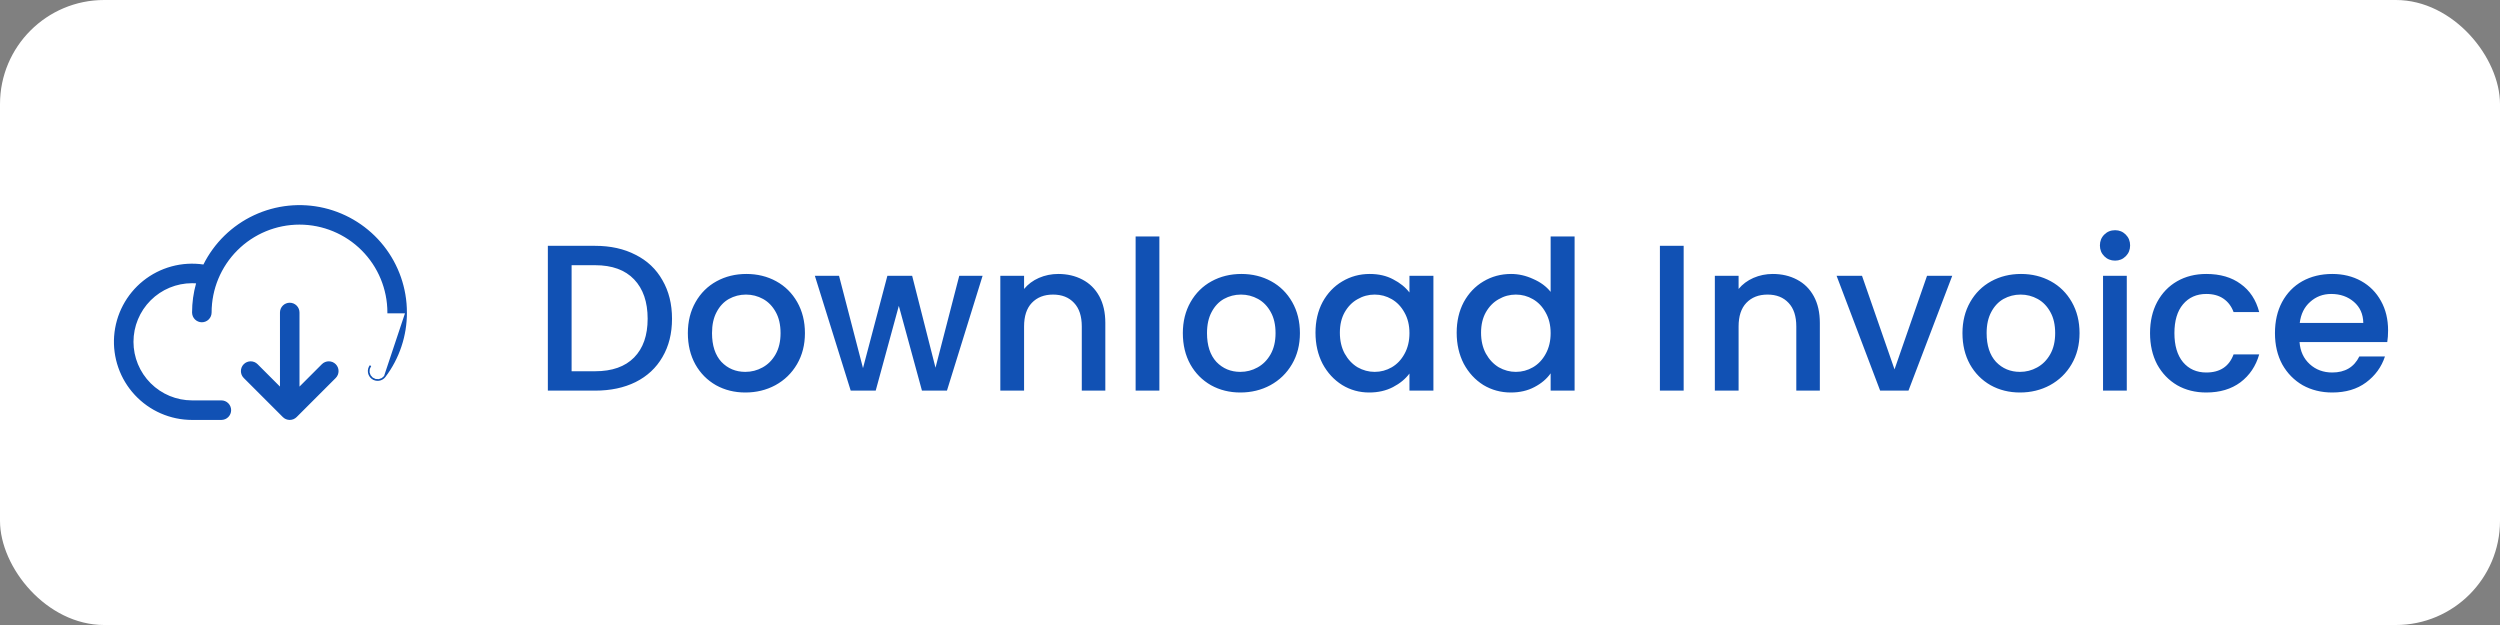 <svg width="192" height="48" viewBox="0 0 192 48" fill="none" xmlns="http://www.w3.org/2000/svg">
<rect x="0" y="0" width="192" height="48" fill="#808080" stroke="none"/>
<rect width="192" height="48" rx="8" fill="white"/>
<path d="M31.189 24V24C31.188 22.156 30.565 20.366 29.42 18.92C28.275 17.475 26.676 16.458 24.881 16.034C23.086 15.611 21.201 15.806 19.531 16.588C17.86 17.369 16.503 18.692 15.678 20.342L15.658 20.382L15.613 20.376C14.806 20.257 13.982 20.306 13.195 20.52C12.407 20.734 11.672 21.108 11.035 21.618C10.398 22.129 9.874 22.766 9.494 23.488C9.114 24.211 8.888 25.004 8.828 25.818C8.769 26.632 8.878 27.45 9.149 28.22C9.419 28.99 9.846 29.696 10.402 30.293C10.958 30.891 11.631 31.368 12.379 31.694C13.128 32.02 13.935 32.188 14.751 32.188H17.001C17.184 32.188 17.359 32.115 17.488 31.986C17.616 31.857 17.689 31.682 17.689 31.5C17.689 31.318 17.616 31.143 17.488 31.014C17.359 30.885 17.184 30.812 17.001 30.812H14.751C13.541 30.812 12.381 30.332 11.525 29.476C10.67 28.62 10.189 27.46 10.189 26.25C10.189 25.04 10.67 23.88 11.525 23.024C12.381 22.168 13.541 21.688 14.751 21.688H14.753C14.855 21.688 14.961 21.688 15.067 21.699L15.14 21.707L15.12 21.778C14.916 22.501 14.813 23.249 14.814 24V24C14.814 24.182 14.886 24.357 15.015 24.486C15.144 24.615 15.319 24.688 15.501 24.688C15.684 24.688 15.859 24.615 15.988 24.486C16.116 24.357 16.189 24.182 16.189 24C16.189 22.193 16.907 20.46 18.184 19.183C19.462 17.905 21.195 17.188 23.001 17.188C24.808 17.188 26.541 17.905 27.819 19.183C29.096 20.46 29.814 22.193 29.814 24C29.814 24 29.814 24 29.814 24H29.751L31.189 24ZM31.189 24C31.194 25.773 30.619 27.498 29.552 28.913L29.551 28.913M31.189 24L29.551 28.913M29.551 28.913C29.497 28.986 29.429 29.046 29.351 29.092M29.551 28.913L29.351 29.092M29.351 29.092C29.274 29.138 29.188 29.169 29.098 29.181M29.351 29.092L29.098 29.181M29.098 29.181C29.009 29.194 28.918 29.189 28.83 29.166M29.098 29.181L28.83 29.166M28.83 29.166C28.742 29.144 28.66 29.104 28.588 29.05M28.83 29.166L28.588 29.05M28.588 29.05C28.516 28.996 28.455 28.928 28.409 28.85M28.588 29.05L28.409 28.85M28.409 28.85C28.363 28.772 28.333 28.686 28.32 28.597M28.409 28.85L28.32 28.597M28.32 28.597C28.307 28.507 28.312 28.416 28.335 28.329M28.32 28.597L28.335 28.329M28.335 28.329C28.358 28.241 28.397 28.159 28.451 28.087L28.335 28.329ZM22.939 29.69V29.841L23.046 29.734L24.765 28.014C24.894 27.885 25.069 27.812 25.251 27.812C25.434 27.812 25.609 27.885 25.738 28.014C25.867 28.143 25.939 28.317 25.939 28.5C25.939 28.682 25.867 28.857 25.738 28.986L22.738 31.986L22.738 31.986C22.674 32.05 22.598 32.101 22.515 32.136C22.431 32.17 22.342 32.188 22.251 32.188C22.161 32.188 22.072 32.17 21.988 32.136C21.905 32.101 21.829 32.05 21.765 31.986L21.765 31.986L18.765 28.986C18.636 28.857 18.564 28.682 18.564 28.5C18.564 28.317 18.636 28.143 18.765 28.014C18.894 27.885 19.069 27.812 19.251 27.812C19.434 27.812 19.609 27.885 19.738 28.014C19.738 28.014 19.738 28.014 19.738 28.014L21.457 29.734L21.564 29.841V29.69V24C21.564 23.818 21.636 23.643 21.765 23.514C21.894 23.385 22.069 23.312 22.251 23.312C22.434 23.312 22.609 23.385 22.738 23.514C22.866 23.643 22.939 23.818 22.939 24V29.69Z" fill="#1151B4" stroke="#1151B4" stroke-width="0.125"/>
<path d="M45.707 18.88C46.891 18.88 47.926 19.109 48.811 19.568C49.707 20.016 50.395 20.667 50.875 21.52C51.366 22.363 51.611 23.349 51.611 24.48C51.611 25.611 51.366 26.592 50.875 27.424C50.395 28.256 49.707 28.896 48.811 29.344C47.926 29.781 46.891 30 45.707 30H42.075V18.88H45.707ZM45.707 28.512C47.008 28.512 48.006 28.16 48.699 27.456C49.392 26.752 49.739 25.76 49.739 24.48C49.739 23.189 49.392 22.181 48.699 21.456C48.006 20.731 47.008 20.368 45.707 20.368H43.899V28.512H45.707ZM57.243 30.144C56.411 30.144 55.659 29.957 54.987 29.584C54.315 29.2 53.787 28.667 53.403 27.984C53.019 27.291 52.827 26.491 52.827 25.584C52.827 24.688 53.024 23.893 53.419 23.2C53.813 22.507 54.352 21.973 55.035 21.6C55.717 21.227 56.48 21.04 57.323 21.04C58.165 21.04 58.928 21.227 59.611 21.6C60.293 21.973 60.832 22.507 61.227 23.2C61.621 23.893 61.819 24.688 61.819 25.584C61.819 26.48 61.616 27.275 61.211 27.968C60.805 28.661 60.251 29.2 59.547 29.584C58.853 29.957 58.085 30.144 57.243 30.144ZM57.243 28.56C57.712 28.56 58.149 28.448 58.555 28.224C58.971 28 59.307 27.664 59.563 27.216C59.819 26.768 59.947 26.224 59.947 25.584C59.947 24.944 59.824 24.405 59.579 23.968C59.333 23.52 59.008 23.184 58.603 22.96C58.197 22.736 57.76 22.624 57.291 22.624C56.821 22.624 56.384 22.736 55.979 22.96C55.584 23.184 55.269 23.52 55.035 23.968C54.8 24.405 54.683 24.944 54.683 25.584C54.683 26.533 54.923 27.269 55.403 27.792C55.893 28.304 56.507 28.56 57.243 28.56ZM75.462 21.184L72.726 30H70.806L69.03 23.488L67.254 30H65.334L62.582 21.184H64.438L66.278 28.272L68.15 21.184H70.054L71.846 28.24L73.67 21.184H75.462ZM81.273 21.04C81.966 21.04 82.585 21.184 83.129 21.472C83.684 21.76 84.116 22.187 84.425 22.752C84.734 23.317 84.889 24 84.889 24.8V30H83.081V25.072C83.081 24.283 82.884 23.68 82.489 23.264C82.094 22.837 81.556 22.624 80.873 22.624C80.19 22.624 79.646 22.837 79.241 23.264C78.846 23.68 78.649 24.283 78.649 25.072V30H76.825V21.184H78.649V22.192C78.948 21.829 79.326 21.547 79.785 21.344C80.254 21.141 80.75 21.04 81.273 21.04ZM89.04 18.16V30H87.216V18.16H89.04ZM95.258 30.144C94.426 30.144 93.674 29.957 93.002 29.584C92.33 29.2 91.802 28.667 91.418 27.984C91.034 27.291 90.842 26.491 90.842 25.584C90.842 24.688 91.04 23.893 91.434 23.2C91.829 22.507 92.368 21.973 93.05 21.6C93.733 21.227 94.496 21.04 95.338 21.04C96.181 21.04 96.944 21.227 97.626 21.6C98.309 21.973 98.848 22.507 99.242 23.2C99.637 23.893 99.834 24.688 99.834 25.584C99.834 26.48 99.632 27.275 99.226 27.968C98.821 28.661 98.266 29.2 97.562 29.584C96.869 29.957 96.101 30.144 95.258 30.144ZM95.258 28.56C95.728 28.56 96.165 28.448 96.57 28.224C96.986 28 97.322 27.664 97.578 27.216C97.834 26.768 97.962 26.224 97.962 25.584C97.962 24.944 97.84 24.405 97.594 23.968C97.349 23.52 97.024 23.184 96.618 22.96C96.213 22.736 95.776 22.624 95.306 22.624C94.837 22.624 94.4 22.736 93.994 22.96C93.6 23.184 93.285 23.52 93.05 23.968C92.816 24.405 92.698 24.944 92.698 25.584C92.698 26.533 92.938 27.269 93.418 27.792C93.909 28.304 94.522 28.56 95.258 28.56ZM101.03 25.552C101.03 24.667 101.211 23.883 101.574 23.2C101.947 22.517 102.448 21.989 103.078 21.616C103.718 21.232 104.422 21.04 105.19 21.04C105.883 21.04 106.486 21.179 106.998 21.456C107.52 21.723 107.936 22.059 108.246 22.464V21.184H110.086V30H108.246V28.688C107.936 29.104 107.515 29.451 106.982 29.728C106.448 30.005 105.84 30.144 105.158 30.144C104.4 30.144 103.707 29.952 103.078 29.568C102.448 29.173 101.947 28.629 101.574 27.936C101.211 27.232 101.03 26.437 101.03 25.552ZM108.246 25.584C108.246 24.976 108.118 24.448 107.862 24C107.616 23.552 107.291 23.211 106.886 22.976C106.48 22.741 106.043 22.624 105.574 22.624C105.104 22.624 104.667 22.741 104.262 22.976C103.856 23.2 103.526 23.536 103.27 23.984C103.024 24.421 102.902 24.944 102.902 25.552C102.902 26.16 103.024 26.693 103.27 27.152C103.526 27.611 103.856 27.963 104.262 28.208C104.678 28.443 105.115 28.56 105.574 28.56C106.043 28.56 106.48 28.443 106.886 28.208C107.291 27.973 107.616 27.632 107.862 27.184C108.118 26.725 108.246 26.192 108.246 25.584ZM111.873 25.552C111.873 24.667 112.055 23.883 112.417 23.2C112.791 22.517 113.292 21.989 113.921 21.616C114.561 21.232 115.271 21.04 116.049 21.04C116.625 21.04 117.191 21.168 117.745 21.424C118.311 21.669 118.759 22 119.089 22.416V18.16H120.929V30H119.089V28.672C118.791 29.099 118.375 29.451 117.841 29.728C117.319 30.005 116.716 30.144 116.033 30.144C115.265 30.144 114.561 29.952 113.921 29.568C113.292 29.173 112.791 28.629 112.417 27.936C112.055 27.232 111.873 26.437 111.873 25.552ZM119.089 25.584C119.089 24.976 118.961 24.448 118.705 24C118.46 23.552 118.135 23.211 117.729 22.976C117.324 22.741 116.887 22.624 116.417 22.624C115.948 22.624 115.511 22.741 115.105 22.976C114.7 23.2 114.369 23.536 114.113 23.984C113.868 24.421 113.745 24.944 113.745 25.552C113.745 26.16 113.868 26.693 114.113 27.152C114.369 27.611 114.7 27.963 115.105 28.208C115.521 28.443 115.959 28.56 116.417 28.56C116.887 28.56 117.324 28.443 117.729 28.208C118.135 27.973 118.46 27.632 118.705 27.184C118.961 26.725 119.089 26.192 119.089 25.584ZM129.305 18.88V30H127.481V18.88H129.305ZM136.148 21.04C136.841 21.04 137.46 21.184 138.004 21.472C138.559 21.76 138.991 22.187 139.3 22.752C139.609 23.317 139.764 24 139.764 24.8V30H137.956V25.072C137.956 24.283 137.759 23.68 137.364 23.264C136.969 22.837 136.431 22.624 135.748 22.624C135.065 22.624 134.521 22.837 134.116 23.264C133.721 23.68 133.524 24.283 133.524 25.072V30H131.7V21.184H133.524V22.192C133.823 21.829 134.201 21.547 134.66 21.344C135.129 21.141 135.625 21.04 136.148 21.04ZM145.499 28.368L147.995 21.184H149.931L146.571 30H144.395L141.051 21.184H143.003L145.499 28.368ZM155.133 30.144C154.301 30.144 153.549 29.957 152.877 29.584C152.205 29.2 151.677 28.667 151.293 27.984C150.909 27.291 150.717 26.491 150.717 25.584C150.717 24.688 150.915 23.893 151.309 23.2C151.704 22.507 152.243 21.973 152.925 21.6C153.608 21.227 154.371 21.04 155.213 21.04C156.056 21.04 156.819 21.227 157.501 21.6C158.184 21.973 158.723 22.507 159.117 23.2C159.512 23.893 159.709 24.688 159.709 25.584C159.709 26.48 159.507 27.275 159.101 27.968C158.696 28.661 158.141 29.2 157.437 29.584C156.744 29.957 155.976 30.144 155.133 30.144ZM155.133 28.56C155.603 28.56 156.04 28.448 156.445 28.224C156.861 28 157.197 27.664 157.453 27.216C157.709 26.768 157.837 26.224 157.837 25.584C157.837 24.944 157.715 24.405 157.469 23.968C157.224 23.52 156.899 23.184 156.493 22.96C156.088 22.736 155.651 22.624 155.181 22.624C154.712 22.624 154.275 22.736 153.869 22.96C153.475 23.184 153.16 23.52 152.925 23.968C152.691 24.405 152.573 24.944 152.573 25.584C152.573 26.533 152.813 27.269 153.293 27.792C153.784 28.304 154.397 28.56 155.133 28.56ZM162.441 20.016C162.11 20.016 161.833 19.904 161.609 19.68C161.385 19.456 161.273 19.179 161.273 18.848C161.273 18.517 161.385 18.24 161.609 18.016C161.833 17.792 162.11 17.68 162.441 17.68C162.761 17.68 163.033 17.792 163.257 18.016C163.481 18.24 163.593 18.517 163.593 18.848C163.593 19.179 163.481 19.456 163.257 19.68C163.033 19.904 162.761 20.016 162.441 20.016ZM163.337 21.184V30H161.513V21.184H163.337ZM165.123 25.584C165.123 24.677 165.305 23.883 165.667 23.2C166.041 22.507 166.553 21.973 167.203 21.6C167.854 21.227 168.601 21.04 169.443 21.04C170.51 21.04 171.39 21.296 172.083 21.808C172.787 22.309 173.262 23.029 173.507 23.968H171.539C171.379 23.531 171.123 23.189 170.771 22.944C170.419 22.699 169.977 22.576 169.443 22.576C168.697 22.576 168.099 22.843 167.651 23.376C167.214 23.899 166.995 24.635 166.995 25.584C166.995 26.533 167.214 27.275 167.651 27.808C168.099 28.341 168.697 28.608 169.443 28.608C170.499 28.608 171.198 28.144 171.539 27.216H173.507C173.251 28.112 172.771 28.827 172.067 29.36C171.363 29.883 170.489 30.144 169.443 30.144C168.601 30.144 167.854 29.957 167.203 29.584C166.553 29.2 166.041 28.667 165.667 27.984C165.305 27.291 165.123 26.491 165.123 25.584ZM183.405 25.376C183.405 25.707 183.384 26.005 183.341 26.272H176.605C176.658 26.976 176.92 27.541 177.389 27.968C177.858 28.395 178.434 28.608 179.117 28.608C180.098 28.608 180.792 28.197 181.197 27.376H183.165C182.898 28.187 182.413 28.853 181.709 29.376C181.016 29.888 180.152 30.144 179.117 30.144C178.274 30.144 177.517 29.957 176.845 29.584C176.184 29.2 175.661 28.667 175.277 27.984C174.904 27.291 174.717 26.491 174.717 25.584C174.717 24.677 174.898 23.883 175.261 23.2C175.634 22.507 176.152 21.973 176.813 21.6C177.485 21.227 178.253 21.04 179.117 21.04C179.949 21.04 180.69 21.221 181.341 21.584C181.992 21.947 182.498 22.459 182.861 23.12C183.224 23.771 183.405 24.523 183.405 25.376ZM181.501 24.8C181.49 24.128 181.25 23.589 180.781 23.184C180.312 22.779 179.73 22.576 179.037 22.576C178.408 22.576 177.869 22.779 177.421 23.184C176.973 23.579 176.706 24.117 176.621 24.8H181.501Z" fill="#1151B4"/>
</svg>
